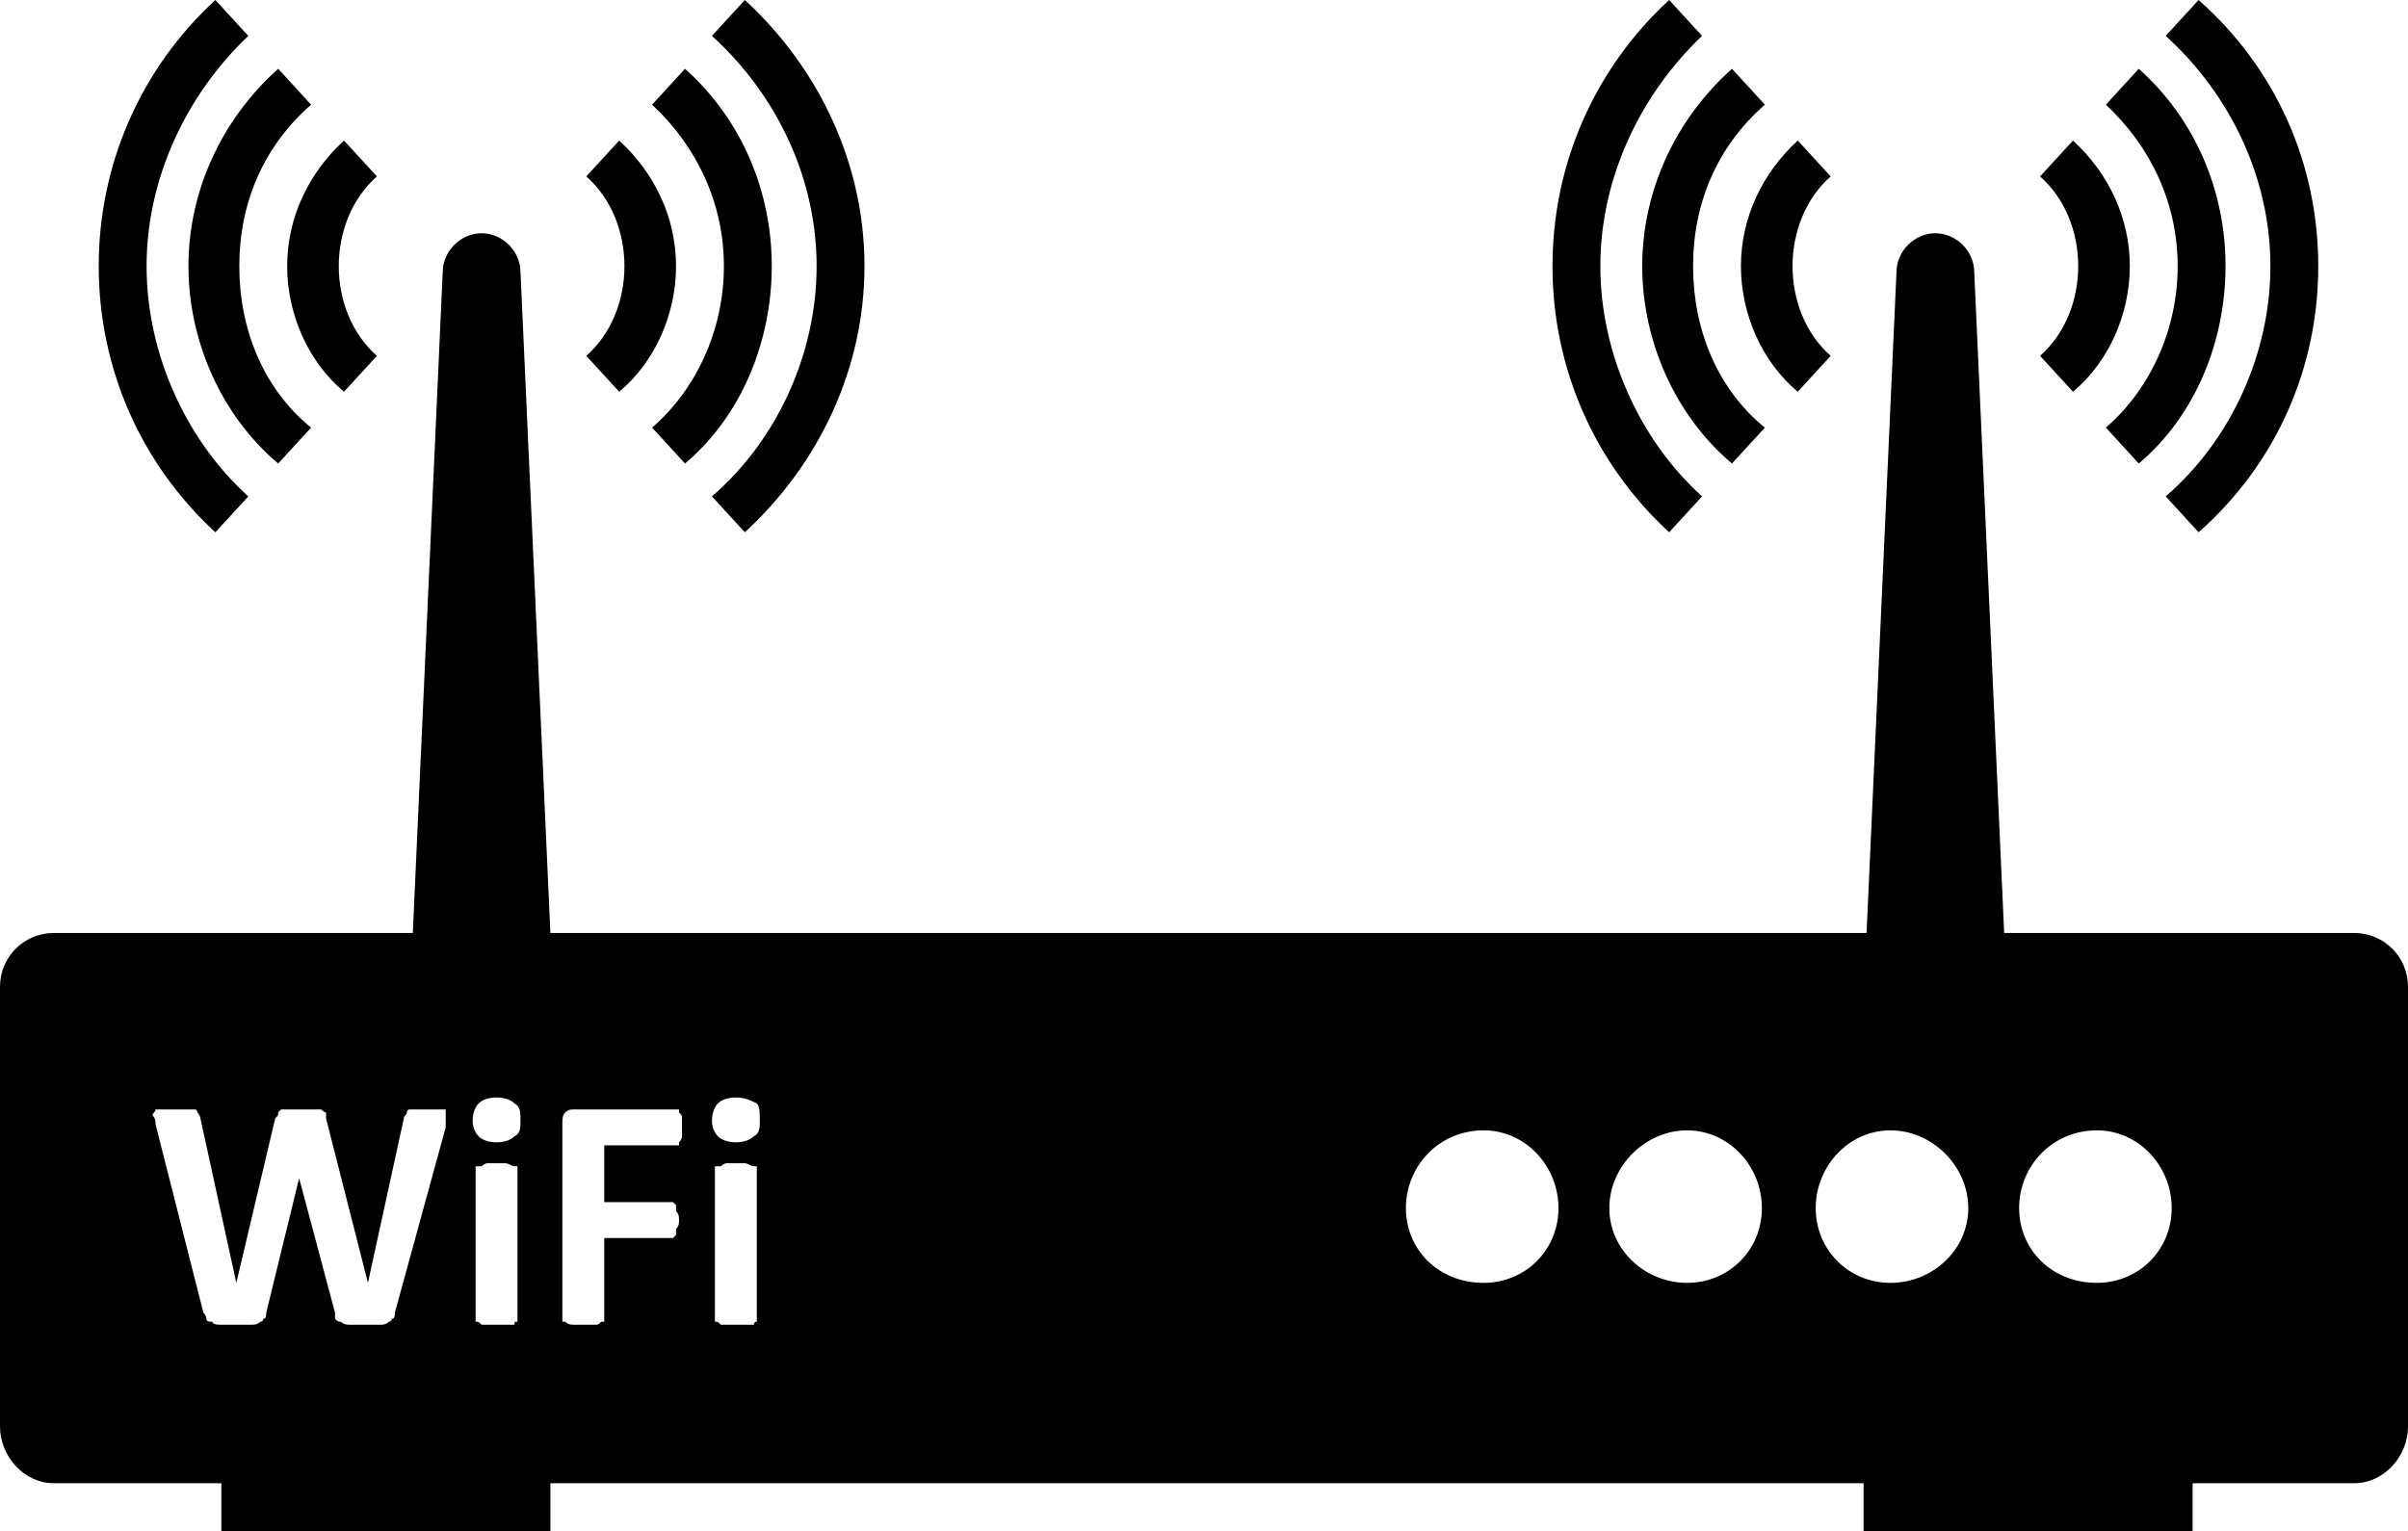 <?xml version="1.0" encoding="UTF-8"?>
<!DOCTYPE svg PUBLIC "-//W3C//DTD SVG 1.1//EN" "http://www.w3.org/Graphics/SVG/1.1/DTD/svg11.dtd">
<!-- Creator: CorelDRAW X7 -->
<svg xmlns="http://www.w3.org/2000/svg" xml:space="preserve" width="805px" height="512px" version="1.1" style="shape-rendering:geometricPrecision; text-rendering:geometricPrecision; image-rendering:optimizeQuality; fill-rule:evenodd; clip-rule:evenodd"
viewBox="0 0 805 512"
 xmlns:xlink="http://www.w3.org/1999/xlink">
 <defs>
  <style type="text/css">
   <![CDATA[
    .fil0 {fill:black}
   ]]>
  </style>
 </defs>
 <g id="Layer_x0020_1">
  <path class="fil0" d="M787 312l-117 0 -10 -221c0,-7 -6,-13 -13,-13 -7,0 -13,6 -13,13l-10 221 -440 0 -10 -221c0,-7 -6,-13 -13,-13 -7,0 -13,6 -13,13l-10 221 -120 0c-10,0 -18,8 -18,18l0 147c0,10 8,19 18,19l56 0 0 16 110 0 0 -16 439 0 0 16 110 0 0 -16 54 0c10,0 18,-9 18,-19l0 -147c0,-10 -8,-18 -18,-18zm-655 127c0,1 0,2 -1,2 0,1 -1,1 -1,1 -1,1 -2,1 -3,1 -2,0 -3,0 -5,0 -2,0 -4,0 -5,0 -1,0 -2,0 -3,-1 -1,0 -1,0 -2,-1 0,0 0,-1 0,-2l-12 -45 0 0 -11 45c0,1 0,2 -1,2 0,1 -1,1 -1,1 -1,1 -2,1 -3,1 -1,0 -3,0 -5,0 -2,0 -4,0 -5,0 -1,0 -3,0 -3,-1 -1,0 -2,0 -2,-1 0,0 0,-1 -1,-2l-16 -63c0,-1 0,-2 -1,-3 0,-1 1,-1 1,-2 1,0 1,0 2,0 1,0 3,0 5,0 1,0 3,0 4,0 1,0 2,0 2,0 1,0 1,1 1,1 0,0 1,1 1,2l12 55 0 0 13 -55c1,-1 1,-1 1,-2 0,0 1,-1 1,-1 1,0 2,0 3,0 1,0 2,0 4,0 1,0 3,0 4,0 1,0 2,0 2,0 1,0 1,1 2,1 0,1 0,1 0,2l14 55 0 0 12 -55c0,-1 1,-1 1,-2 0,0 0,-1 1,-1 0,0 1,0 2,0 1,0 2,0 4,0 2,0 3,0 4,0 1,0 1,0 2,0 0,1 0,1 0,2 0,1 0,2 0,4l-17 62zm41 2c0,0 0,1 0,1 -1,0 -1,0 -1,1 -1,0 -2,0 -3,0 0,0 -2,0 -3,0 -1,0 -2,0 -3,0 -1,0 -2,0 -2,0 -1,-1 -1,-1 -2,-1 0,0 0,-1 0,-1l0 -50c0,0 0,0 0,-1 1,0 1,0 2,0 0,0 1,-1 2,-1 1,0 2,0 3,0 1,0 3,0 3,0 1,0 2,1 3,1 0,0 0,0 1,0 0,1 0,1 0,1l0 50zm1 -66c0,2 0,4 -2,5 -1,1 -3,2 -6,2 -3,0 -5,-1 -6,-2 -1,-1 -2,-3 -2,-5 0,-3 1,-5 2,-6 1,-1 3,-2 6,-2 3,0 5,1 6,2 2,1 2,3 2,6zm54 2c0,1 0,2 0,3 0,0 0,1 -1,2 0,0 0,0 0,1 0,0 -1,0 -1,0l-24 0 0 19 22 0c1,0 1,0 1,0 1,1 1,1 1,1 0,1 0,1 0,2 1,1 1,2 1,3 0,1 0,2 -1,3 0,0 0,1 0,2 0,0 0,0 -1,1 0,0 0,0 -1,0l-22 0 0 27c0,0 0,0 0,1 0,0 -1,0 -1,0 -1,1 -1,1 -2,1 -1,0 -2,0 -4,0 -1,0 -3,0 -3,0 -1,0 -2,0 -3,-1 0,0 -1,0 -1,0 0,-1 0,-1 0,-1l0 -65c0,-2 0,-3 1,-4 1,-1 2,-1 3,-1l34 0c0,0 1,0 1,0 0,0 0,1 0,1 1,1 1,1 1,2 0,1 0,2 0,3zm25 64c0,0 0,1 0,1 0,0 -1,0 -1,1 -1,0 -2,0 -3,0 0,0 -2,0 -3,0 -1,0 -2,0 -3,0 -1,0 -2,0 -2,0 -1,-1 -1,-1 -2,-1 0,0 0,-1 0,-1l0 -50c0,0 0,0 0,-1 1,0 1,0 2,0 0,0 1,-1 2,-1 1,0 2,0 3,0 1,0 3,0 3,0 1,0 2,1 3,1 0,0 1,0 1,0 0,1 0,1 0,1l0 50zm1 -66c0,2 0,4 -2,5 -1,1 -3,2 -6,2 -3,0 -5,-1 -6,-2 -1,-1 -2,-3 -2,-5 0,-3 1,-5 2,-6 1,-1 3,-2 6,-2 3,0 5,1 7,2 1,1 1,3 1,6zm-47 -244c12,-10 19,-26 19,-42 0,-16 -7,-31 -19,-42l-11 12c17,15 17,45 0,60l11 12zm11 12l11 12c19,-16 29,-41 29,-66 0,-25 -10,-49 -29,-66l-11 12c15,14 24,33 24,54 0,21 -9,41 -24,54zm20 23l11 12c25,-23 40,-55 40,-89 0,-34 -15,-66 -40,-89l-11 12c22,20 35,48 35,77 0,29 -13,58 -35,77zm-123 -35l11 -12c-17,-15 -17,-45 0,-60l-11 -12c-12,11 -19,26 -19,42 0,16 7,32 19,42zm-22 24l11 -12c-16,-13 -24,-33 -24,-54 0,-21 8,-40 24,-54l-11 -12c-19,17 -30,41 -30,66 0,25 11,50 30,66zm-10 11c-21,-19 -34,-48 -34,-77 0,-29 13,-57 34,-77l-11 -12c-25,23 -39,55 -39,89 0,34 14,66 39,89l11 -12zm610 -35c12,-10 19,-26 19,-42 0,-16 -7,-31 -19,-42l-11 12c17,15 17,45 0,60l11 12zm11 12l11 12c19,-16 29,-41 29,-66 0,-25 -10,-49 -29,-66l-11 12c15,14 24,33 24,54 0,21 -9,41 -24,54zm20 23l11 12c26,-23 40,-55 40,-89 0,-34 -14,-66 -40,-89l-11 12c22,20 35,48 35,77 0,29 -13,58 -35,77zm-123 -35l11 -12c-17,-15 -17,-45 0,-60l-11 -12c-12,11 -19,26 -19,42 0,16 7,32 19,42zm-22 24l11 -12c-16,-13 -24,-33 -24,-54 0,-21 8,-40 24,-54l-11 -12c-19,17 -30,41 -30,66 0,25 11,50 30,66zm-10 11c-21,-19 -34,-48 -34,-77 0,-29 13,-57 34,-77l-11 -12c-25,23 -39,55 -39,89 0,34 14,66 39,89l11 -12zm132 263c-15,0 -26,-11 -26,-25 0,-14 11,-26 26,-26 14,0 25,12 25,26 0,14 -11,25 -25,25zm-69 0c-14,0 -25,-11 -25,-25 0,-14 11,-26 25,-26 14,0 26,12 26,26 0,14 -12,25 -26,25zm-68 0c-14,0 -26,-11 -26,-25 0,-14 12,-26 26,-26 14,0 25,12 25,26 0,14 -11,25 -25,25zm-68 0c-15,0 -26,-11 -26,-25 0,-14 11,-26 26,-26 14,0 25,12 25,26 0,14 -11,25 -25,25z"/>
 </g>
</svg>
